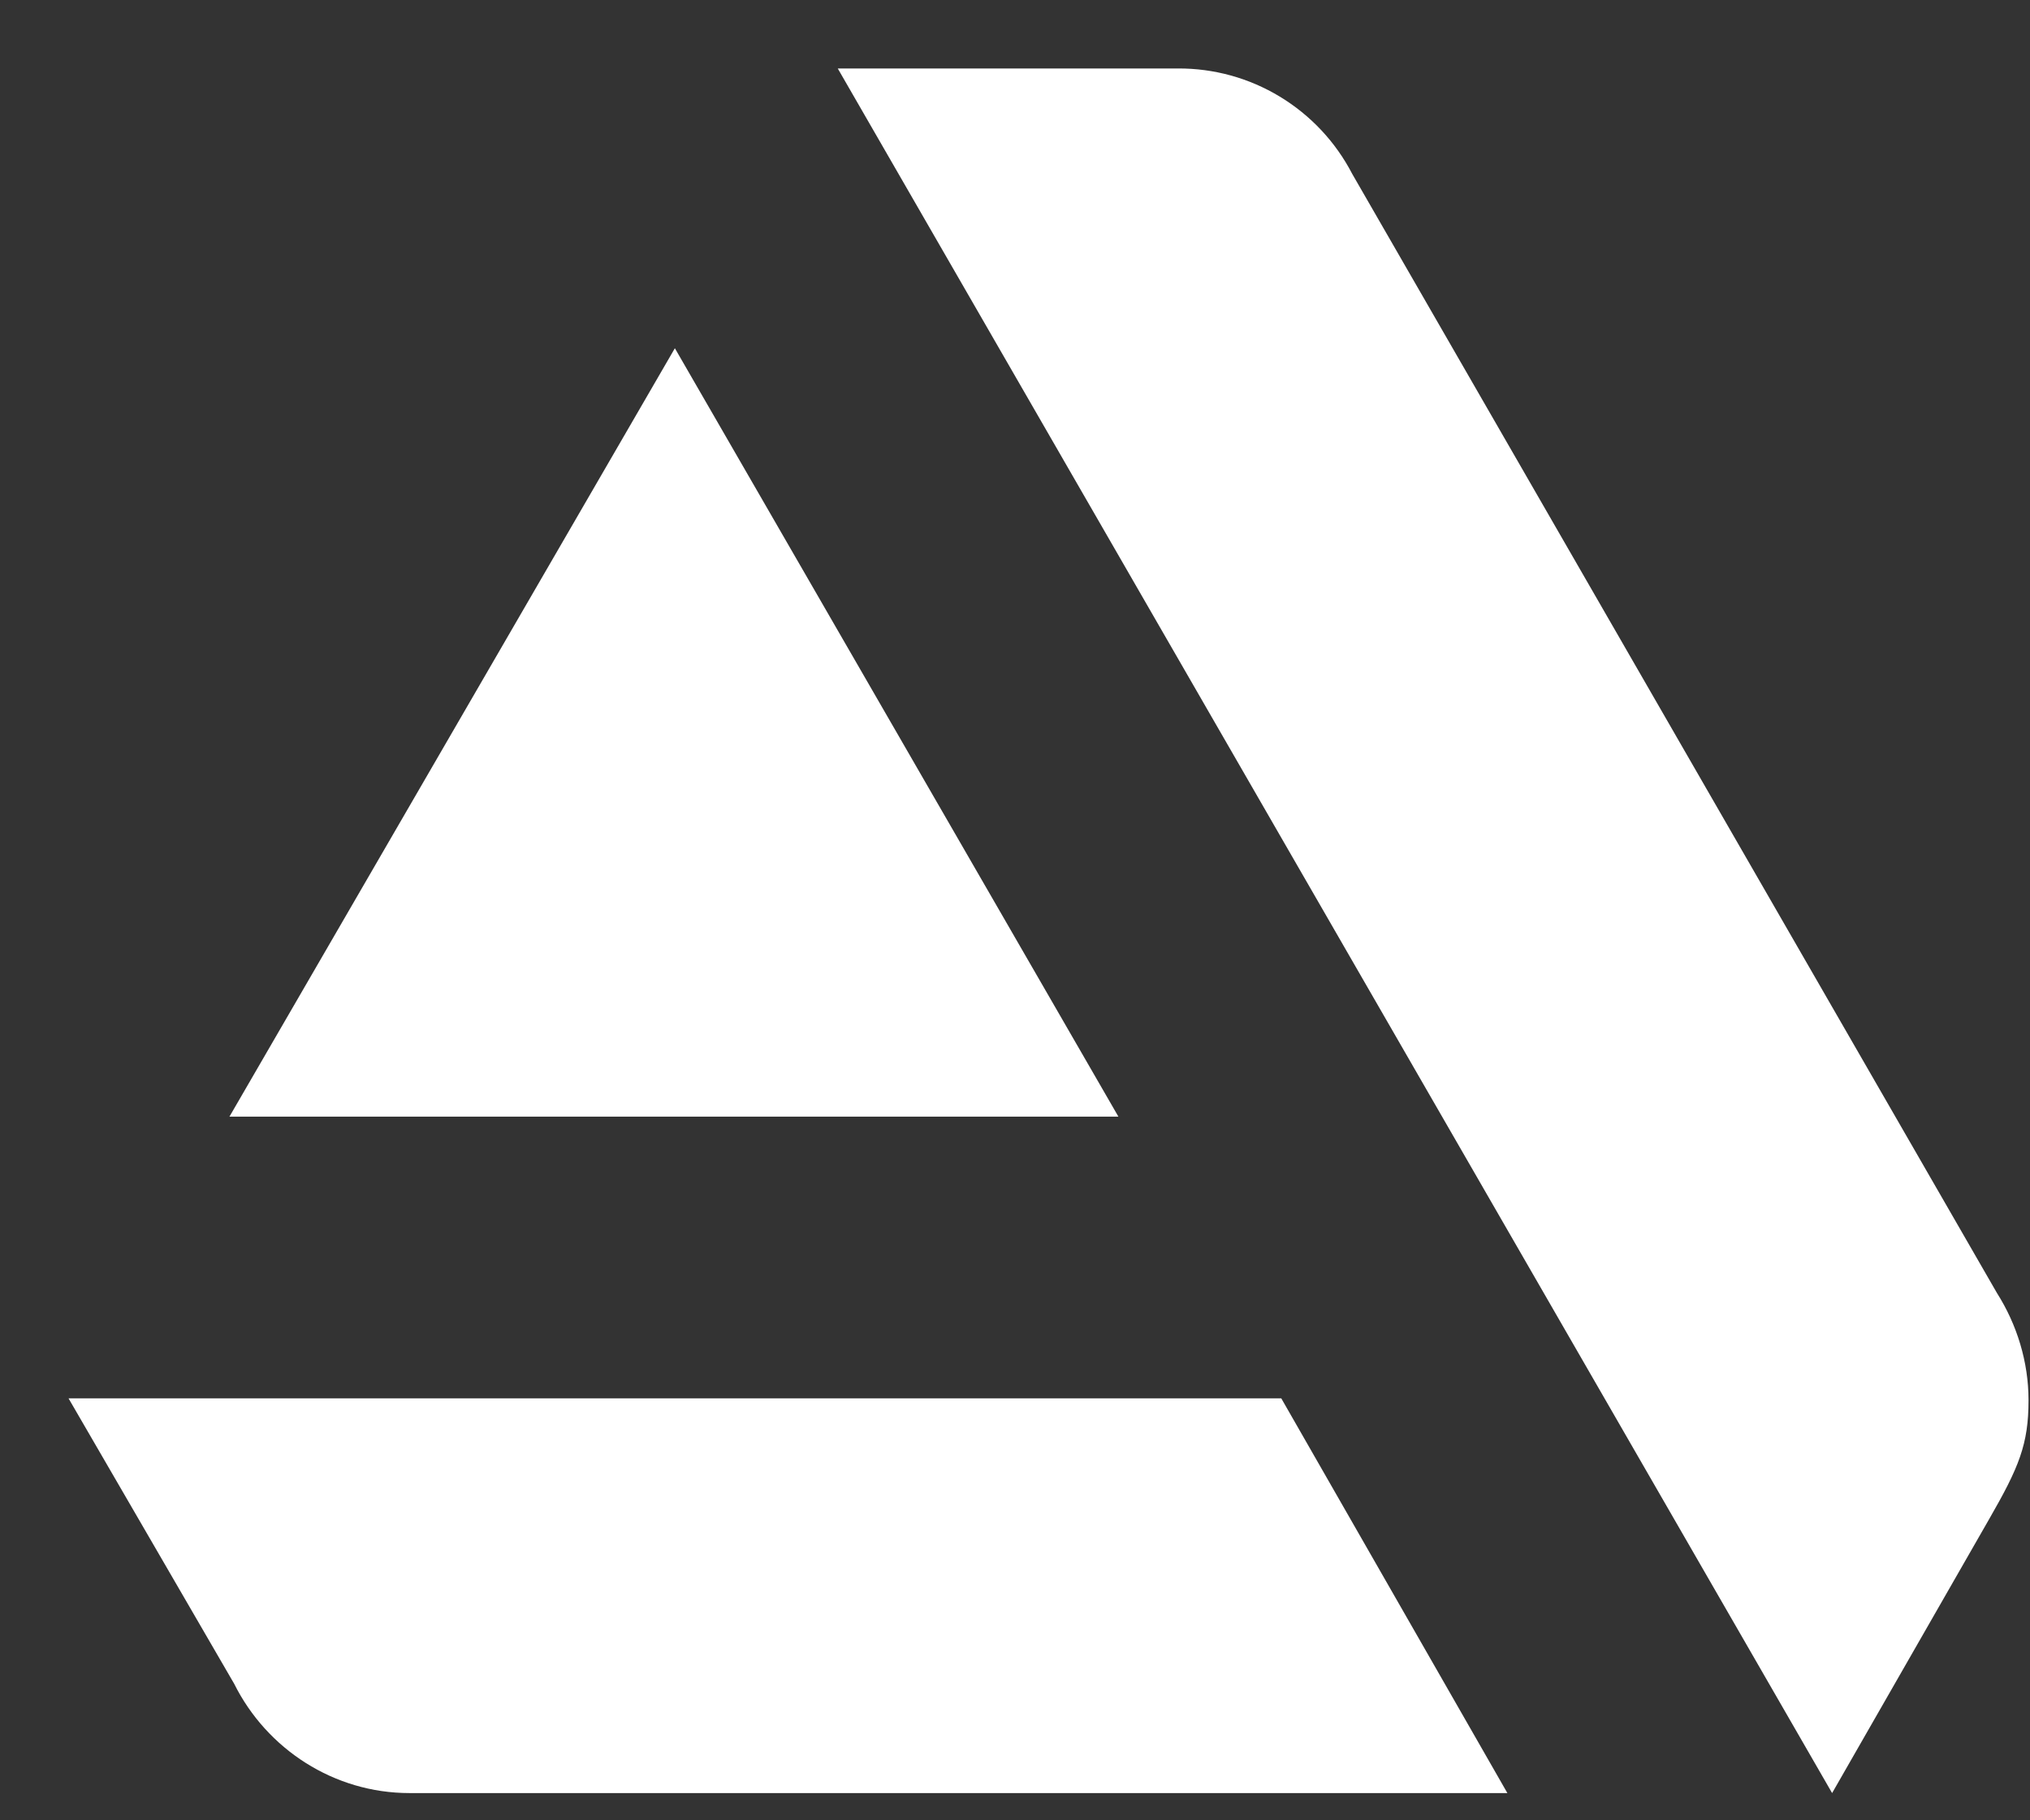 <svg width="29" height="26" viewBox="0 0 29 26" fill="none" xmlns="http://www.w3.org/2000/svg">
<rect x="0" y="0" width="29" height="26" fill="#333333" stroke="none"/>
<path d="M0.979 19.973L3.346 24.051C3.811 24.982 4.769 25.611 5.85 25.611H21.534L18.304 19.973H0.979ZM28.979 20C28.979 19.453 28.814 18.919 28.527 18.467L19.317 2.483C19.08 2.027 18.723 1.646 18.283 1.38C17.844 1.114 17.34 0.975 16.826 0.978H11.968L26.173 25.611L28.417 21.697C28.842 20.958 28.979 20.63 28.979 20ZM15.977 15.949L9.641 4.974L3.278 15.949H15.977Z" fill="white"/>
</svg>
